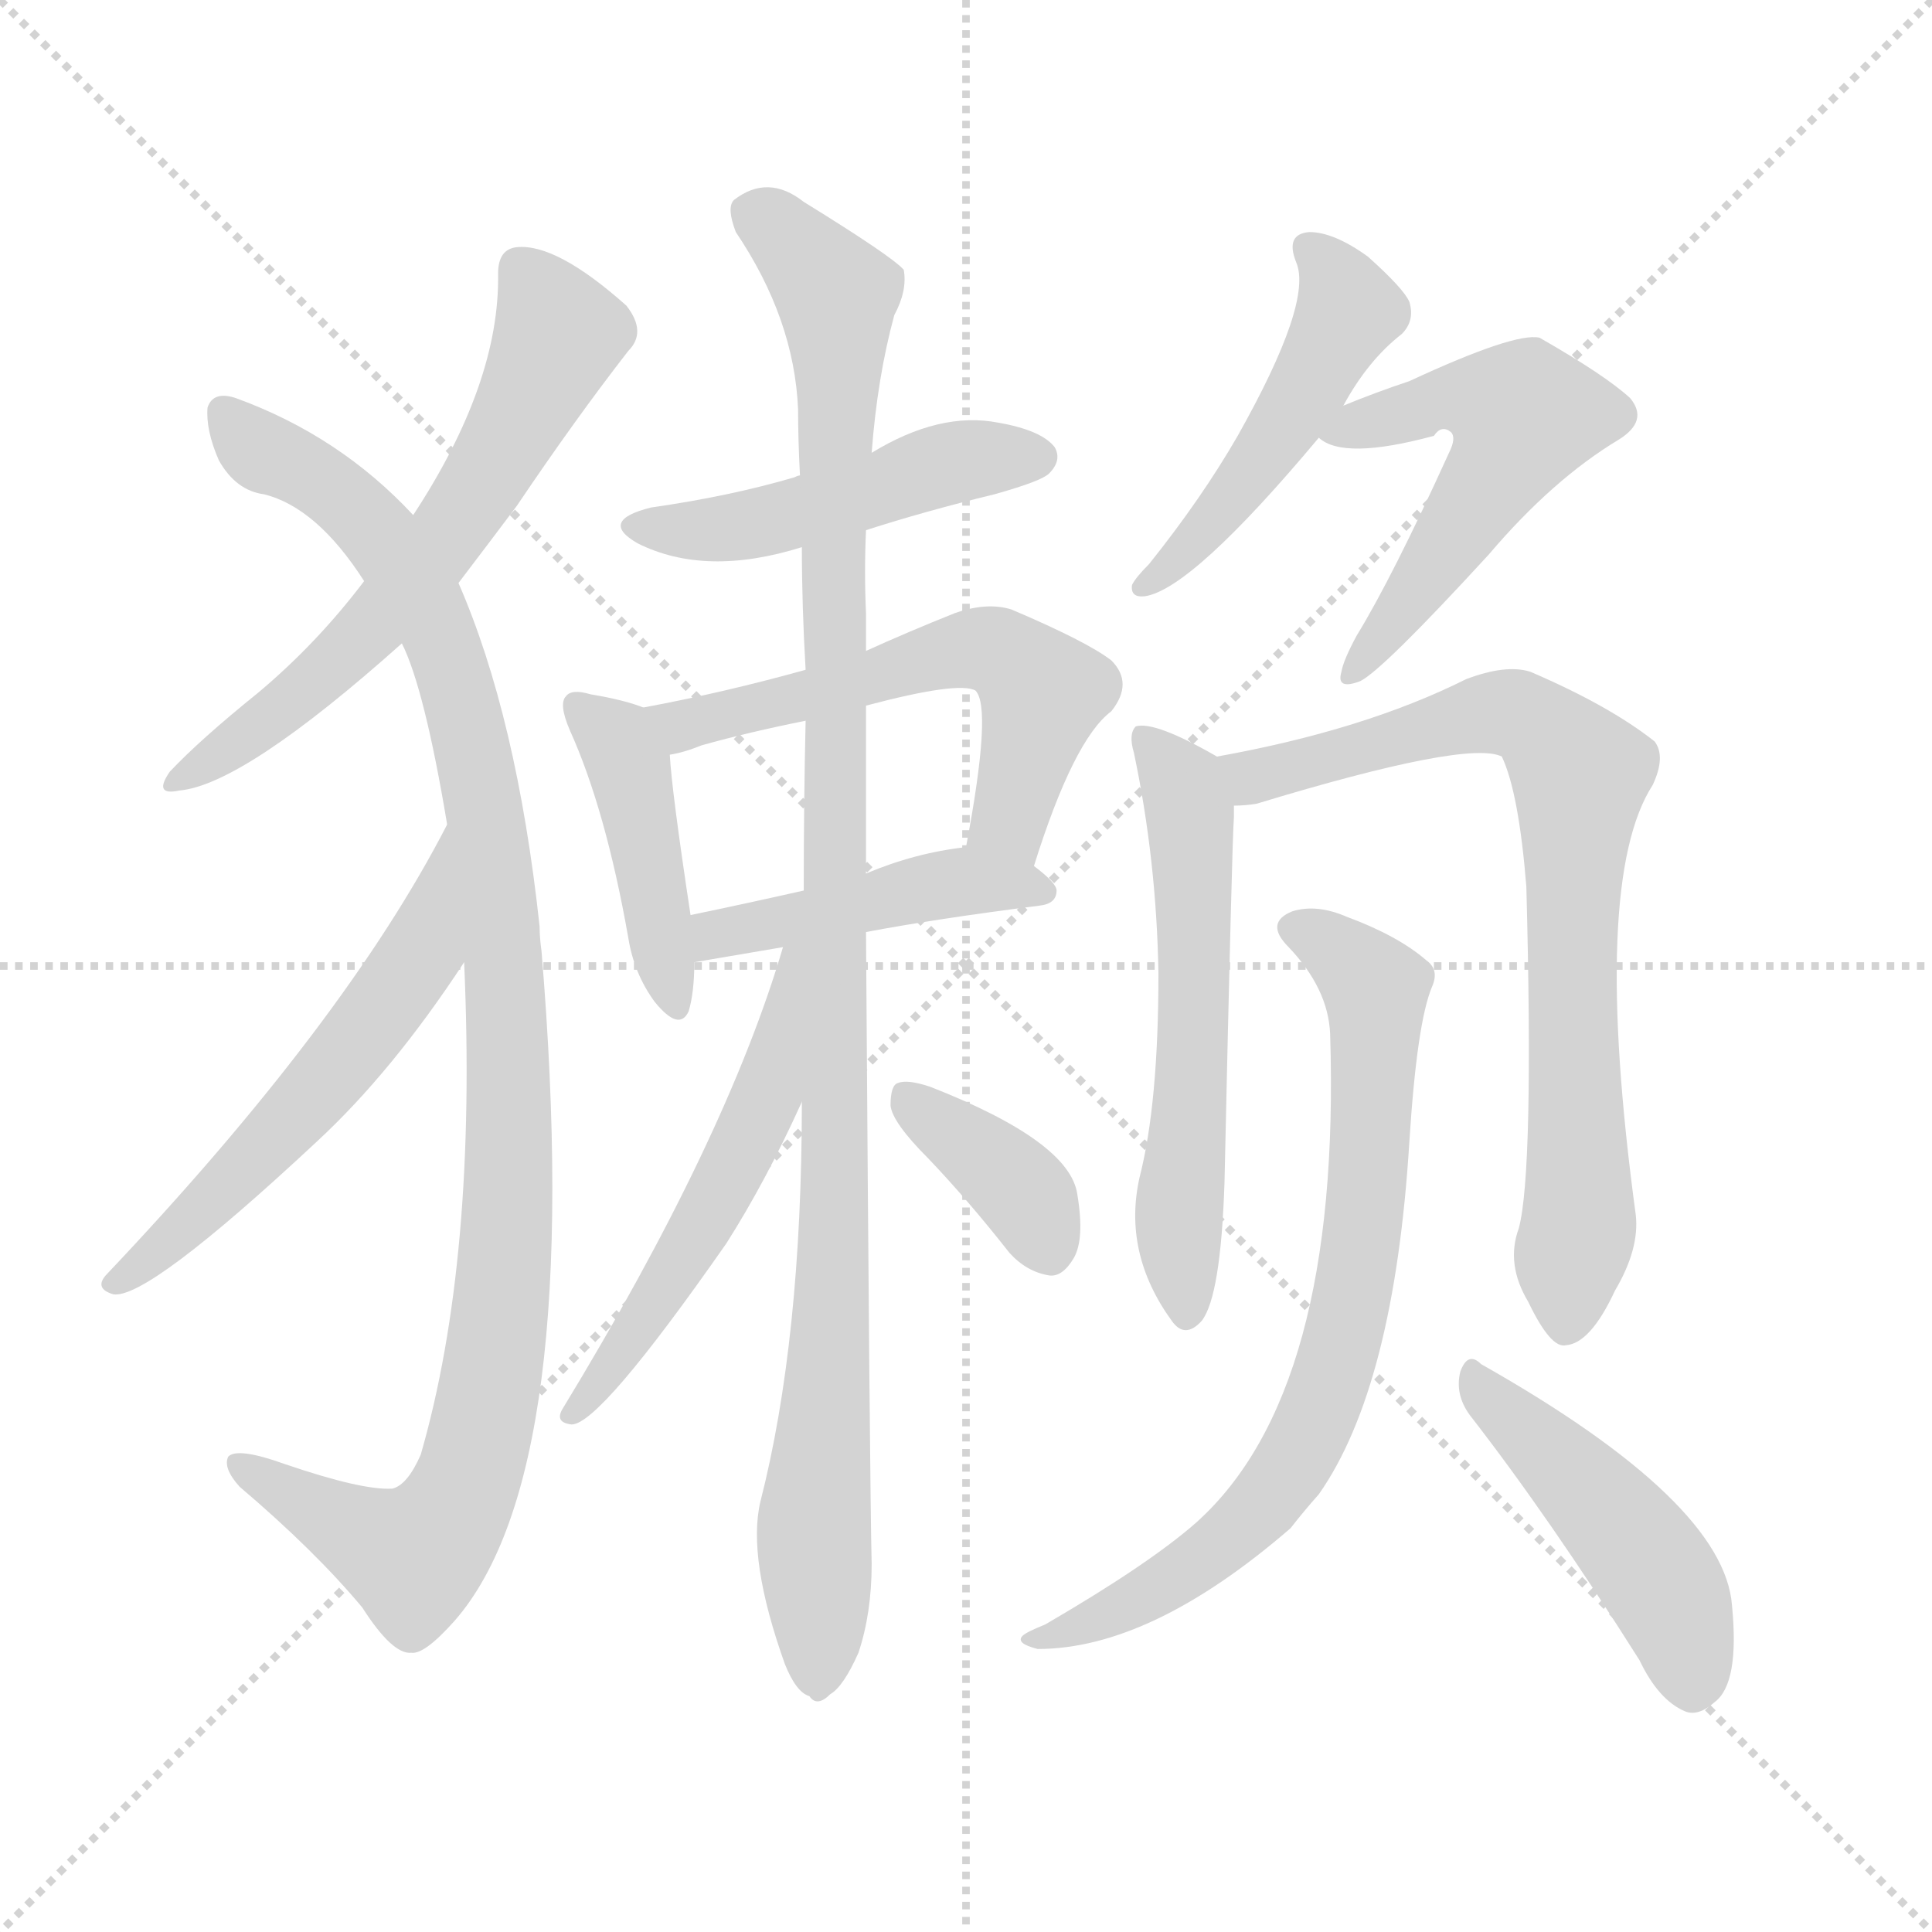 <svg version="1.1" viewBox="0 0 1024 1024" xmlns="http://www.w3.org/2000/svg">
  <g stroke="lightgray" stroke-dasharray="1,1" stroke-width="1" transform="scale(4, 4)">
    <line x1="0" y1="0" x2="256" y2="256"></line>
    <line x1="256" y1="0" x2="0" y2="256"></line>
    <line x1="128" y1="0" x2="128" y2="256"></line>
    <line x1="0" y1="128" x2="256" y2="128"></line>
  </g>
  <g transform="scale(1, -1) translate(0, -900)">
    <style type="text/css">
      
        @keyframes keyframes0 {
          from {
            stroke: red;
            stroke-dashoffset: 608;
            stroke-width: 128;
          }
          66% {
            animation-timing-function: step-end;
            stroke: red;
            stroke-dashoffset: 0;
            stroke-width: 128;
          }
          to {
            stroke: black;
            stroke-width: 1024;
          }
        }
        #make-me-a-hanzi-animation-0 {
          animation: keyframes0 0.745s both;
          animation-delay: 0s;
          animation-timing-function: linear;
        }
      
        @keyframes keyframes1 {
          from {
            stroke: red;
            stroke-dashoffset: 1028;
            stroke-width: 128;
          }
          77% {
            animation-timing-function: step-end;
            stroke: red;
            stroke-dashoffset: 0;
            stroke-width: 128;
          }
          to {
            stroke: black;
            stroke-width: 1024;
          }
        }
        #make-me-a-hanzi-animation-1 {
          animation: keyframes1 1.087s both;
          animation-delay: 0.745s;
          animation-timing-function: linear;
        }
      
        @keyframes keyframes2 {
          from {
            stroke: red;
            stroke-dashoffset: 557;
            stroke-width: 128;
          }
          64% {
            animation-timing-function: step-end;
            stroke: red;
            stroke-dashoffset: 0;
            stroke-width: 128;
          }
          to {
            stroke: black;
            stroke-width: 1024;
          }
        }
        #make-me-a-hanzi-animation-2 {
          animation: keyframes2 0.703s both;
          animation-delay: 1.831s;
          animation-timing-function: linear;
        }
      
        @keyframes keyframes3 {
          from {
            stroke: red;
            stroke-dashoffset: 470;
            stroke-width: 128;
          }
          60% {
            animation-timing-function: step-end;
            stroke: red;
            stroke-dashoffset: 0;
            stroke-width: 128;
          }
          to {
            stroke: black;
            stroke-width: 1024;
          }
        }
        #make-me-a-hanzi-animation-3 {
          animation: keyframes3 0.632s both;
          animation-delay: 2.535s;
          animation-timing-function: linear;
        }
      
        @keyframes keyframes4 {
          from {
            stroke: red;
            stroke-dashoffset: 424;
            stroke-width: 128;
          }
          58% {
            animation-timing-function: step-end;
            stroke: red;
            stroke-dashoffset: 0;
            stroke-width: 128;
          }
          to {
            stroke: black;
            stroke-width: 1024;
          }
        }
        #make-me-a-hanzi-animation-4 {
          animation: keyframes4 0.595s both;
          animation-delay: 3.167s;
          animation-timing-function: linear;
        }
      
        @keyframes keyframes5 {
          from {
            stroke: red;
            stroke-dashoffset: 560;
            stroke-width: 128;
          }
          65% {
            animation-timing-function: step-end;
            stroke: red;
            stroke-dashoffset: 0;
            stroke-width: 128;
          }
          to {
            stroke: black;
            stroke-width: 1024;
          }
        }
        #make-me-a-hanzi-animation-5 {
          animation: keyframes5 0.706s both;
          animation-delay: 3.762s;
          animation-timing-function: linear;
        }
      
        @keyframes keyframes6 {
          from {
            stroke: red;
            stroke-dashoffset: 441;
            stroke-width: 128;
          }
          59% {
            animation-timing-function: step-end;
            stroke: red;
            stroke-dashoffset: 0;
            stroke-width: 128;
          }
          to {
            stroke: black;
            stroke-width: 1024;
          }
        }
        #make-me-a-hanzi-animation-6 {
          animation: keyframes6 0.609s both;
          animation-delay: 4.468s;
          animation-timing-function: linear;
        }
      
        @keyframes keyframes7 {
          from {
            stroke: red;
            stroke-dashoffset: 1048;
            stroke-width: 128;
          }
          77% {
            animation-timing-function: step-end;
            stroke: red;
            stroke-dashoffset: 0;
            stroke-width: 128;
          }
          to {
            stroke: black;
            stroke-width: 1024;
          }
        }
        #make-me-a-hanzi-animation-7 {
          animation: keyframes7 1.103s both;
          animation-delay: 5.077s;
          animation-timing-function: linear;
        }
      
        @keyframes keyframes8 {
          from {
            stroke: red;
            stroke-dashoffset: 529;
            stroke-width: 128;
          }
          63% {
            animation-timing-function: step-end;
            stroke: red;
            stroke-dashoffset: 0;
            stroke-width: 128;
          }
          to {
            stroke: black;
            stroke-width: 1024;
          }
        }
        #make-me-a-hanzi-animation-8 {
          animation: keyframes8 0.681s both;
          animation-delay: 6.18s;
          animation-timing-function: linear;
        }
      
        @keyframes keyframes9 {
          from {
            stroke: red;
            stroke-dashoffset: 367;
            stroke-width: 128;
          }
          54% {
            animation-timing-function: step-end;
            stroke: red;
            stroke-dashoffset: 0;
            stroke-width: 128;
          }
          to {
            stroke: black;
            stroke-width: 1024;
          }
        }
        #make-me-a-hanzi-animation-9 {
          animation: keyframes9 0.549s both;
          animation-delay: 6.86s;
          animation-timing-function: linear;
        }
      
        @keyframes keyframes10 {
          from {
            stroke: red;
            stroke-dashoffset: 475;
            stroke-width: 128;
          }
          61% {
            animation-timing-function: step-end;
            stroke: red;
            stroke-dashoffset: 0;
            stroke-width: 128;
          }
          to {
            stroke: black;
            stroke-width: 1024;
          }
        }
        #make-me-a-hanzi-animation-10 {
          animation: keyframes10 0.637s both;
          animation-delay: 7.409s;
          animation-timing-function: linear;
        }
      
        @keyframes keyframes11 {
          from {
            stroke: red;
            stroke-dashoffset: 526;
            stroke-width: 128;
          }
          63% {
            animation-timing-function: step-end;
            stroke: red;
            stroke-dashoffset: 0;
            stroke-width: 128;
          }
          to {
            stroke: black;
            stroke-width: 1024;
          }
        }
        #make-me-a-hanzi-animation-11 {
          animation: keyframes11 0.678s both;
          animation-delay: 8.045s;
          animation-timing-function: linear;
        }
      
        @keyframes keyframes12 {
          from {
            stroke: red;
            stroke-dashoffset: 569;
            stroke-width: 128;
          }
          65% {
            animation-timing-function: step-end;
            stroke: red;
            stroke-dashoffset: 0;
            stroke-width: 128;
          }
          to {
            stroke: black;
            stroke-width: 1024;
          }
        }
        #make-me-a-hanzi-animation-12 {
          animation: keyframes12 0.713s both;
          animation-delay: 8.723s;
          animation-timing-function: linear;
        }
      
        @keyframes keyframes13 {
          from {
            stroke: red;
            stroke-dashoffset: 750;
            stroke-width: 128;
          }
          71% {
            animation-timing-function: step-end;
            stroke: red;
            stroke-dashoffset: 0;
            stroke-width: 128;
          }
          to {
            stroke: black;
            stroke-width: 1024;
          }
        }
        #make-me-a-hanzi-animation-13 {
          animation: keyframes13 0.86s both;
          animation-delay: 9.437s;
          animation-timing-function: linear;
        }
      
        @keyframes keyframes14 {
          from {
            stroke: red;
            stroke-dashoffset: 737;
            stroke-width: 128;
          }
          71% {
            animation-timing-function: step-end;
            stroke: red;
            stroke-dashoffset: 0;
            stroke-width: 128;
          }
          to {
            stroke: black;
            stroke-width: 1024;
          }
        }
        #make-me-a-hanzi-animation-14 {
          animation: keyframes14 0.85s both;
          animation-delay: 10.297s;
          animation-timing-function: linear;
        }
      
        @keyframes keyframes15 {
          from {
            stroke: red;
            stroke-dashoffset: 457;
            stroke-width: 128;
          }
          60% {
            animation-timing-function: step-end;
            stroke: red;
            stroke-dashoffset: 0;
            stroke-width: 128;
          }
          to {
            stroke: black;
            stroke-width: 1024;
          }
        }
        #make-me-a-hanzi-animation-15 {
          animation: keyframes15 0.622s both;
          animation-delay: 11.147s;
          animation-timing-function: linear;
        }
      
    </style>
    
      <path d="M 243 591 Q 259 612 274 632 Q 305 678 333 714 Q 343 724 332 738 Q 295 771 274 769 Q 264 768 264 755 Q 265 697 219 627 L 193 592 Q 168 559 137 533 Q 106 508 90 491 Q 81 478 95 481 Q 129 484 213 559 L 243 591 Z" fill="lightgray"></path>
    
      <path d="M 246 390 Q 253 233 223 129 Q 216 113 208 111 Q 192 110 151 124 Q 126 133 121 128 Q 118 122 127 112 Q 167 78 192 48 Q 208 23 218 24 Q 225 23 241 41 Q 310 120 287 396 Q 286 403 286 409 Q 274 520 243 591 L 219 627 Q 180 669 125 689 Q 113 693 110 684 Q 109 672 116 656 Q 125 640 140 638 Q 168 631 193 592 L 213 559 Q 225 535 237 463 L 246 390 Z" fill="lightgray"></path>
    
      <path d="M 237 463 Q 183 358 56 224 Q 50 217 60 214 Q 78 211 168 295 Q 208 332 246 390 C 263 415 251 490 237 463 Z" fill="lightgray"></path>
    
      <path d="M 459 619 Q 490 629 527 638 Q 552 645 556 649 Q 563 656 559 663 Q 552 672 529 676 Q 498 682 462 660 L 424 648 Q 423 648 421 647 Q 387 637 345 631 Q 317 624 338 612 Q 374 594 425 610 L 459 619 Z" fill="lightgray"></path>
    
      <path d="M 341 525 Q 331 529 313 532 Q 303 535 300 531 Q 296 527 302 513 Q 321 471 333 403 Q 336 384 347 369 Q 360 353 365 364 Q 368 374 368 390 L 366 415 Q 356 481 355 500 C 354 521 354 521 341 525 Z" fill="lightgray"></path>
    
      <path d="M 548 441 Q 569 508 589 523 Q 601 538 589 550 Q 576 560 536 577 Q 523 581 506 575 Q 481 565 459 555 L 427 545 Q 384 533 341 525 C 312 519 326 493 355 500 Q 362 501 372 505 Q 397 512 427 518 L 459 526 Q 508 539 517 534 Q 526 525 512 451 C 507 421 539 412 548 441 Z" fill="lightgray"></path>
    
      <path d="M 459 406 Q 496 413 551 420 Q 560 421 560 428 Q 560 432 548 441 C 532 454 532 454 512 451 Q 485 448 459 437 L 426 428 Q 395 421 366 415 C 337 409 338 385 368 390 L 415 398 L 459 406 Z" fill="lightgray"></path>
    
      <path d="M 425 316 Q 425 190 403 104 Q 396 74 416 18 Q 422 3 429 1 Q 433 -5 440 2 Q 447 6 455 24 Q 462 45 462 71 Q 461 111 459 406 L 459 437 Q 459 480 459 526 L 459 555 Q 459 565 459 575 Q 458 597 459 619 L 462 660 Q 465 700 474 733 Q 481 746 479 757 Q 473 764 426 793 Q 407 808 389 794 Q 385 790 390 777 Q 421 731 423 683 Q 423 667 424 648 L 425 610 Q 425 579 427 545 L 427 518 Q 426 475 426 428 L 425 316 Z" fill="lightgray"></path>
    
      <path d="M 415 398 Q 385 296 298 153 Q 294 146 303 145 Q 318 145 385 241 Q 406 274 425 316 C 474 423 424 427 415 398 Z" fill="lightgray"></path>
    
      <path d="M 492 286 Q 513 264 535 236 Q 544 226 556 224 Q 563 223 569 233 Q 575 243 571 267 Q 567 295 493 324 Q 481 328 476 326 Q 472 325 472 314 Q 473 305 492 286 Z" fill="lightgray"></path>
    
      <path d="M 712 685 Q 725 709 743 723 Q 750 730 747 740 Q 744 747 725 764 Q 707 777 694 777 Q 681 776 687 761 Q 696 740 656 669 Q 637 636 609 601 Q 602 594 600 590 Q 599 583 607 584 Q 632 588 699 668 L 712 685 Z" fill="lightgray"></path>
    
      <path d="M 699 668 Q 712 656 760 669 Q 764 675 769 671 Q 772 668 768 660 Q 738 594 719 563 Q 712 550 711 544 Q 708 534 721 539 Q 733 545 789 606 Q 823 646 858 667 Q 874 677 864 689 Q 851 701 816 721 Q 803 724 747 698 Q 729 692 712 685 C 686 675 686 675 699 668 Z" fill="lightgray"></path>
    
      <path d="M 645 499 Q 612 518 602 515 Q 598 511 601 501 Q 613 444 614 384 Q 614 315 604 276 Q 595 236 621 200 Q 628 190 637 200 Q 647 213 649 273 Q 653 454 654 467 Q 654 471 654 473 C 654 494 654 494 645 499 Z" fill="lightgray"></path>
    
      <path d="M 805 249 Q 798 230 810 210 Q 822 185 830 187 Q 843 188 856 216 Q 869 238 867 256 Q 843 433 876 484 Q 883 499 877 507 Q 853 526 811 544 Q 798 548 777 540 Q 723 513 645 499 C 616 493 624 469 654 473 Q 660 473 666 474 Q 778 508 796 499 Q 805 480 809 430 Q 813 279 805 249 Z" fill="lightgray"></path>
    
      <path d="M 705 352 Q 711 162 634 93 Q 609 71 554 39 Q 544 35 542 33 Q 538 29 550 26 Q 610 26 684 90 Q 691 99 699 108 Q 739 165 747 295 Q 751 358 759 377 Q 763 386 756 391 Q 741 404 714 414 Q 698 421 685 417 Q 670 411 683 398 Q 704 376 705 352 Z" fill="lightgray"></path>
    
      <path d="M 779 150 Q 821 96 869 20 Q 879 -1 893 -7 Q 900 -10 909 -2 Q 922 8 918 49 Q 914 104 785 177 Q 778 184 774 173 Q 771 161 779 150 Z" fill="lightgray"></path>
    
    
      <clipPath id="make-me-a-hanzi-clip-0">
        <path d="M 243 591 Q 259 612 274 632 Q 305 678 333 714 Q 343 724 332 738 Q 295 771 274 769 Q 264 768 264 755 Q 265 697 219 627 L 193 592 Q 168 559 137 533 Q 106 508 90 491 Q 81 478 95 481 Q 129 484 213 559 L 243 591 Z"></path>
      </clipPath>
      <path clip-path="url(#make-me-a-hanzi-clip-0)" d="M 275 757 L 296 723 L 246 629 L 178 547 L 98 489" fill="none" id="make-me-a-hanzi-animation-0" stroke-dasharray="480 960" stroke-linecap="round"></path>
    
      <clipPath id="make-me-a-hanzi-clip-1">
        <path d="M 246 390 Q 253 233 223 129 Q 216 113 208 111 Q 192 110 151 124 Q 126 133 121 128 Q 118 122 127 112 Q 167 78 192 48 Q 208 23 218 24 Q 225 23 241 41 Q 310 120 287 396 Q 286 403 286 409 Q 274 520 243 591 L 219 627 Q 180 669 125 689 Q 113 693 110 684 Q 109 672 116 656 Q 125 640 140 638 Q 168 631 193 592 L 213 559 Q 225 535 237 463 L 246 390 Z"></path>
      </clipPath>
      <path clip-path="url(#make-me-a-hanzi-clip-1)" d="M 120 678 L 141 659 L 171 645 L 200 618 L 233 563 L 258 467 L 271 337 L 261 173 L 250 121 L 236 92 L 214 76 L 127 125" fill="none" id="make-me-a-hanzi-animation-1" stroke-dasharray="900 1800" stroke-linecap="round"></path>
    
      <clipPath id="make-me-a-hanzi-clip-2">
        <path d="M 237 463 Q 183 358 56 224 Q 50 217 60 214 Q 78 211 168 295 Q 208 332 246 390 C 263 415 251 490 237 463 Z"></path>
      </clipPath>
      <path clip-path="url(#make-me-a-hanzi-clip-2)" d="M 237 456 L 224 395 L 205 368 L 131 280 L 62 221" fill="none" id="make-me-a-hanzi-animation-2" stroke-dasharray="429 858" stroke-linecap="round"></path>
    
      <clipPath id="make-me-a-hanzi-clip-3">
        <path d="M 459 619 Q 490 629 527 638 Q 552 645 556 649 Q 563 656 559 663 Q 552 672 529 676 Q 498 682 462 660 L 424 648 Q 423 648 421 647 Q 387 637 345 631 Q 317 624 338 612 Q 374 594 425 610 L 459 619 Z"></path>
      </clipPath>
      <path clip-path="url(#make-me-a-hanzi-clip-3)" d="M 340 622 L 398 621 L 511 656 L 549 658" fill="none" id="make-me-a-hanzi-animation-3" stroke-dasharray="342 684" stroke-linecap="round"></path>
    
      <clipPath id="make-me-a-hanzi-clip-4">
        <path d="M 341 525 Q 331 529 313 532 Q 303 535 300 531 Q 296 527 302 513 Q 321 471 333 403 Q 336 384 347 369 Q 360 353 365 364 Q 368 374 368 390 L 366 415 Q 356 481 355 500 C 354 521 354 521 341 525 Z"></path>
      </clipPath>
      <path clip-path="url(#make-me-a-hanzi-clip-4)" d="M 307 526 L 333 496 L 357 370" fill="none" id="make-me-a-hanzi-animation-4" stroke-dasharray="296 592" stroke-linecap="round"></path>
    
      <clipPath id="make-me-a-hanzi-clip-5">
        <path d="M 548 441 Q 569 508 589 523 Q 601 538 589 550 Q 576 560 536 577 Q 523 581 506 575 Q 481 565 459 555 L 427 545 Q 384 533 341 525 C 312 519 326 493 355 500 Q 362 501 372 505 Q 397 512 427 518 L 459 526 Q 508 539 517 534 Q 526 525 512 451 C 507 421 539 412 548 441 Z"></path>
      </clipPath>
      <path clip-path="url(#make-me-a-hanzi-clip-5)" d="M 349 521 L 361 515 L 494 552 L 527 555 L 553 533 L 535 464 L 545 454" fill="none" id="make-me-a-hanzi-animation-5" stroke-dasharray="432 864" stroke-linecap="round"></path>
    
      <clipPath id="make-me-a-hanzi-clip-6">
        <path d="M 459 406 Q 496 413 551 420 Q 560 421 560 428 Q 560 432 548 441 C 532 454 532 454 512 451 Q 485 448 459 437 L 426 428 Q 395 421 366 415 C 337 409 338 385 368 390 L 415 398 L 459 406 Z"></path>
      </clipPath>
      <path clip-path="url(#make-me-a-hanzi-clip-6)" d="M 375 397 L 380 405 L 496 431 L 553 427" fill="none" id="make-me-a-hanzi-animation-6" stroke-dasharray="313 626" stroke-linecap="round"></path>
    
      <clipPath id="make-me-a-hanzi-clip-7">
        <path d="M 425 316 Q 425 190 403 104 Q 396 74 416 18 Q 422 3 429 1 Q 433 -5 440 2 Q 447 6 455 24 Q 462 45 462 71 Q 461 111 459 406 L 459 437 Q 459 480 459 526 L 459 555 Q 459 565 459 575 Q 458 597 459 619 L 462 660 Q 465 700 474 733 Q 481 746 479 757 Q 473 764 426 793 Q 407 808 389 794 Q 385 790 390 777 Q 421 731 423 683 Q 423 667 424 648 L 425 610 Q 425 579 427 545 L 427 518 Q 426 475 426 428 L 425 316 Z"></path>
      </clipPath>
      <path clip-path="url(#make-me-a-hanzi-clip-7)" d="M 400 788 L 435 754 L 443 741 L 445 718 L 443 248 L 432 100 L 433 14" fill="none" id="make-me-a-hanzi-animation-7" stroke-dasharray="920 1840" stroke-linecap="round"></path>
    
      <clipPath id="make-me-a-hanzi-clip-8">
        <path d="M 415 398 Q 385 296 298 153 Q 294 146 303 145 Q 318 145 385 241 Q 406 274 425 316 C 474 423 424 427 415 398 Z"></path>
      </clipPath>
      <path clip-path="url(#make-me-a-hanzi-clip-8)" d="M 421 393 L 406 317 L 367 237 L 304 151" fill="none" id="make-me-a-hanzi-animation-8" stroke-dasharray="401 802" stroke-linecap="round"></path>
    
      <clipPath id="make-me-a-hanzi-clip-9">
        <path d="M 492 286 Q 513 264 535 236 Q 544 226 556 224 Q 563 223 569 233 Q 575 243 571 267 Q 567 295 493 324 Q 481 328 476 326 Q 472 325 472 314 Q 473 305 492 286 Z"></path>
      </clipPath>
      <path clip-path="url(#make-me-a-hanzi-clip-9)" d="M 480 318 L 535 276 L 555 239" fill="none" id="make-me-a-hanzi-animation-9" stroke-dasharray="239 478" stroke-linecap="round"></path>
    
      <clipPath id="make-me-a-hanzi-clip-10">
        <path d="M 712 685 Q 725 709 743 723 Q 750 730 747 740 Q 744 747 725 764 Q 707 777 694 777 Q 681 776 687 761 Q 696 740 656 669 Q 637 636 609 601 Q 602 594 600 590 Q 599 583 607 584 Q 632 588 699 668 L 712 685 Z"></path>
      </clipPath>
      <path clip-path="url(#make-me-a-hanzi-clip-10)" d="M 694 768 L 714 741 L 711 728 L 665 650 L 608 592" fill="none" id="make-me-a-hanzi-animation-10" stroke-dasharray="347 694" stroke-linecap="round"></path>
    
      <clipPath id="make-me-a-hanzi-clip-11">
        <path d="M 699 668 Q 712 656 760 669 Q 764 675 769 671 Q 772 668 768 660 Q 738 594 719 563 Q 712 550 711 544 Q 708 534 721 539 Q 733 545 789 606 Q 823 646 858 667 Q 874 677 864 689 Q 851 701 816 721 Q 803 724 747 698 Q 729 692 712 685 C 686 675 686 675 699 668 Z"></path>
      </clipPath>
      <path clip-path="url(#make-me-a-hanzi-clip-11)" d="M 705 670 L 763 689 L 785 690 L 808 680 L 754 589 L 718 546" fill="none" id="make-me-a-hanzi-animation-11" stroke-dasharray="398 796" stroke-linecap="round"></path>
    
      <clipPath id="make-me-a-hanzi-clip-12">
        <path d="M 645 499 Q 612 518 602 515 Q 598 511 601 501 Q 613 444 614 384 Q 614 315 604 276 Q 595 236 621 200 Q 628 190 637 200 Q 647 213 649 273 Q 653 454 654 467 Q 654 471 654 473 C 654 494 654 494 645 499 Z"></path>
      </clipPath>
      <path clip-path="url(#make-me-a-hanzi-clip-12)" d="M 606 508 L 626 487 L 631 462 L 633 337 L 624 253 L 629 204" fill="none" id="make-me-a-hanzi-animation-12" stroke-dasharray="441 882" stroke-linecap="round"></path>
    
      <clipPath id="make-me-a-hanzi-clip-13">
        <path d="M 805 249 Q 798 230 810 210 Q 822 185 830 187 Q 843 188 856 216 Q 869 238 867 256 Q 843 433 876 484 Q 883 499 877 507 Q 853 526 811 544 Q 798 548 777 540 Q 723 513 645 499 C 616 493 624 469 654 473 Q 660 473 666 474 Q 778 508 796 499 Q 805 480 809 430 Q 813 279 805 249 Z"></path>
      </clipPath>
      <path clip-path="url(#make-me-a-hanzi-clip-13)" d="M 655 495 L 674 489 L 779 520 L 803 522 L 838 490 L 832 395 L 838 264 L 830 198" fill="none" id="make-me-a-hanzi-animation-13" stroke-dasharray="622 1244" stroke-linecap="round"></path>
    
      <clipPath id="make-me-a-hanzi-clip-14">
        <path d="M 705 352 Q 711 162 634 93 Q 609 71 554 39 Q 544 35 542 33 Q 538 29 550 26 Q 610 26 684 90 Q 691 99 699 108 Q 739 165 747 295 Q 751 358 759 377 Q 763 386 756 391 Q 741 404 714 414 Q 698 421 685 417 Q 670 411 683 398 Q 704 376 705 352 Z"></path>
      </clipPath>
      <path clip-path="url(#make-me-a-hanzi-clip-14)" d="M 687 407 L 702 401 L 729 376 L 723 250 L 704 163 L 666 97 L 602 51 L 556 31 L 549 33" fill="none" id="make-me-a-hanzi-animation-14" stroke-dasharray="609 1218" stroke-linecap="round"></path>
    
      <clipPath id="make-me-a-hanzi-clip-15">
        <path d="M 779 150 Q 821 96 869 20 Q 879 -1 893 -7 Q 900 -10 909 -2 Q 922 8 918 49 Q 914 104 785 177 Q 778 184 774 173 Q 771 161 779 150 Z"></path>
      </clipPath>
      <path clip-path="url(#make-me-a-hanzi-clip-15)" d="M 782 167 L 873 73 L 887 49 L 897 8" fill="none" id="make-me-a-hanzi-animation-15" stroke-dasharray="329 658" stroke-linecap="round"></path>
    
  </g>
</svg>